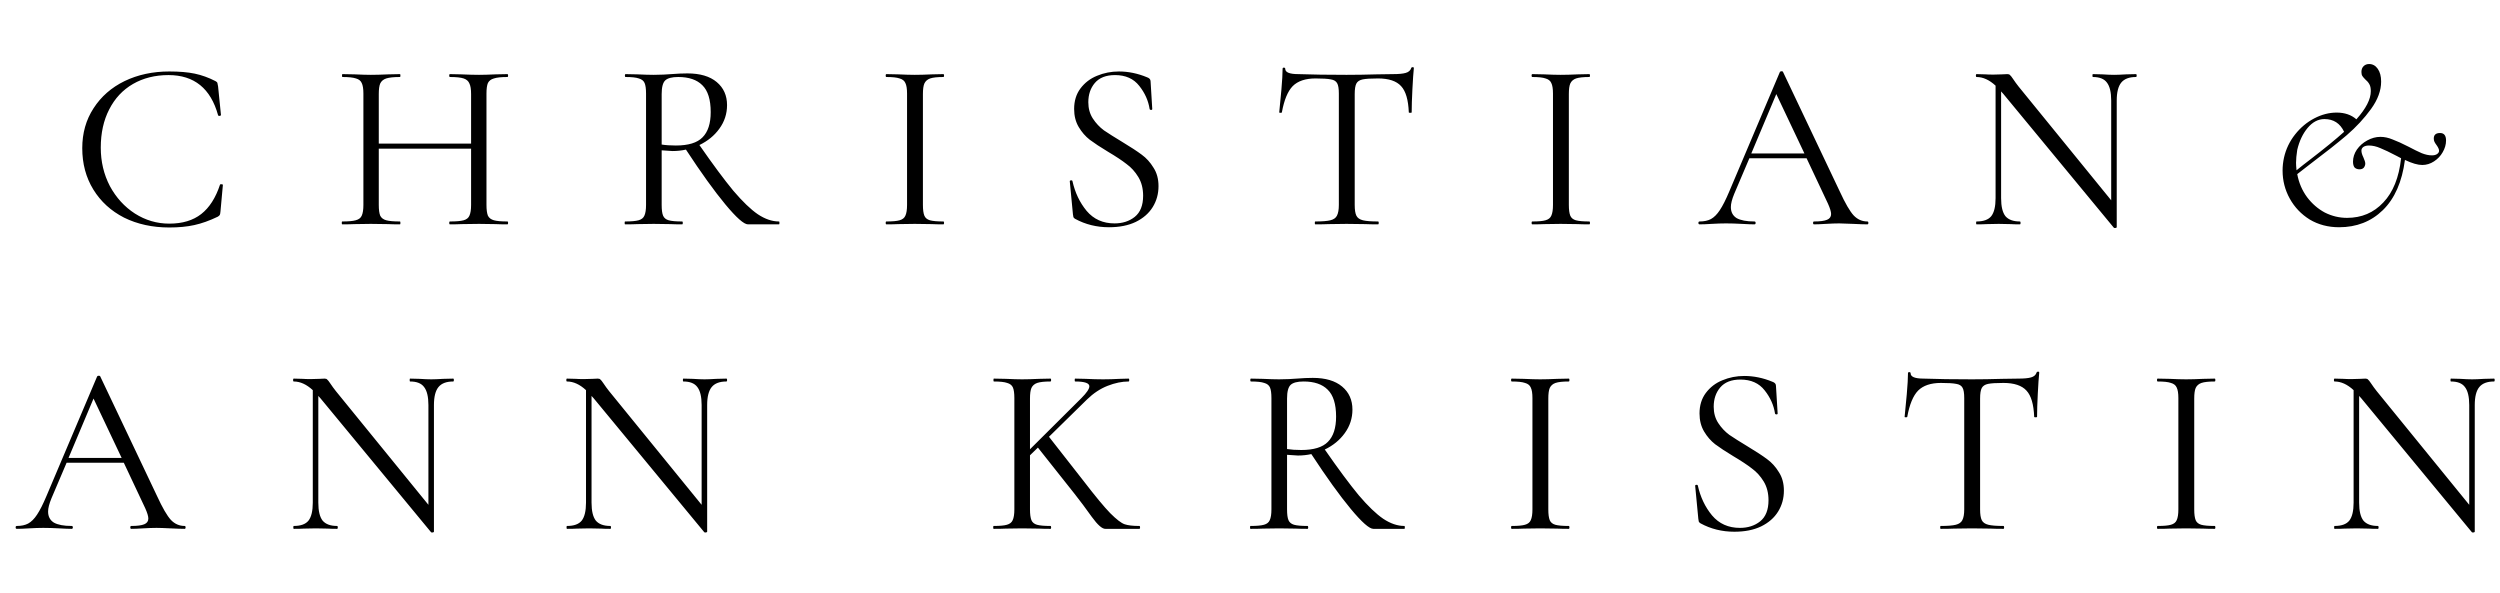 <svg width="156" height="37" viewBox="0 0 156 37" fill="none" xmlns="http://www.w3.org/2000/svg">
<path d="M10.563 4.46C11.193 4.46 11.723 4.505 12.153 4.595C12.583 4.685 13.013 4.84 13.443 5.06C13.513 5.1 13.553 5.135 13.563 5.165C13.573 5.195 13.588 5.27 13.608 5.39L13.788 7.175C13.788 7.205 13.758 7.225 13.698 7.235C13.648 7.235 13.618 7.22 13.608 7.19C13.148 5.52 12.118 4.685 10.518 4.685C9.678 4.685 8.938 4.87 8.298 5.24C7.658 5.61 7.163 6.14 6.813 6.83C6.463 7.51 6.288 8.305 6.288 9.215C6.288 10.085 6.478 10.885 6.858 11.615C7.248 12.335 7.768 12.905 8.418 13.325C9.078 13.745 9.793 13.955 10.563 13.955C11.383 13.955 12.048 13.755 12.558 13.355C13.068 12.955 13.458 12.345 13.728 11.525C13.728 11.505 13.753 11.495 13.803 11.495C13.873 11.495 13.908 11.51 13.908 11.54L13.758 13.19C13.748 13.31 13.733 13.385 13.713 13.415C13.693 13.445 13.653 13.48 13.593 13.52C13.073 13.77 12.583 13.945 12.123 14.045C11.673 14.145 11.153 14.195 10.563 14.195C9.513 14.195 8.573 13.99 7.743 13.58C6.923 13.16 6.283 12.575 5.823 11.825C5.363 11.075 5.133 10.215 5.133 9.245C5.133 8.305 5.368 7.475 5.838 6.755C6.308 6.025 6.953 5.46 7.773 5.06C8.603 4.66 9.533 4.46 10.563 4.46ZM31.661 13.82C31.691 13.82 31.706 13.85 31.706 13.91C31.706 13.97 31.691 14 31.661 14C31.351 14 31.106 13.995 30.926 13.985L29.891 13.97L28.781 13.985C28.611 13.995 28.376 14 28.076 14C28.046 14 28.031 13.97 28.031 13.91C28.031 13.85 28.046 13.82 28.076 13.82C28.466 13.82 28.751 13.795 28.931 13.745C29.111 13.695 29.231 13.6 29.291 13.46C29.361 13.31 29.396 13.085 29.396 12.785V9.275H23.636V12.785C23.636 13.085 23.666 13.31 23.726 13.46C23.796 13.6 23.921 13.695 24.101 13.745C24.281 13.795 24.566 13.82 24.956 13.82C24.976 13.82 24.986 13.85 24.986 13.91C24.986 13.97 24.976 14 24.956 14C24.646 14 24.401 13.995 24.221 13.985L23.141 13.97L22.106 13.985C21.926 13.995 21.676 14 21.356 14C21.336 14 21.326 13.97 21.326 13.91C21.326 13.85 21.336 13.82 21.356 13.82C21.736 13.82 22.016 13.795 22.196 13.745C22.386 13.695 22.511 13.6 22.571 13.46C22.641 13.31 22.676 13.085 22.676 12.785V5.84C22.676 5.54 22.641 5.32 22.571 5.18C22.511 5.04 22.391 4.945 22.211 4.895C22.031 4.835 21.751 4.805 21.371 4.805C21.351 4.805 21.341 4.775 21.341 4.715C21.341 4.655 21.351 4.625 21.371 4.625L22.136 4.64C22.556 4.66 22.891 4.67 23.141 4.67C23.431 4.67 23.796 4.66 24.236 4.64L24.956 4.625C24.976 4.625 24.986 4.655 24.986 4.715C24.986 4.775 24.976 4.805 24.956 4.805C24.576 4.805 24.291 4.835 24.101 4.895C23.921 4.955 23.796 5.06 23.726 5.21C23.666 5.35 23.636 5.57 23.636 5.87V8.96H29.396V5.87C29.396 5.57 29.361 5.35 29.291 5.21C29.231 5.06 29.111 4.955 28.931 4.895C28.751 4.835 28.466 4.805 28.076 4.805C28.046 4.805 28.031 4.775 28.031 4.715C28.031 4.655 28.046 4.625 28.076 4.625L28.781 4.64C29.221 4.66 29.591 4.67 29.891 4.67C30.161 4.67 30.506 4.66 30.926 4.64L31.661 4.625C31.691 4.625 31.706 4.655 31.706 4.715C31.706 4.775 31.691 4.805 31.661 4.805C31.281 4.805 31.001 4.835 30.821 4.895C30.641 4.945 30.516 5.04 30.446 5.18C30.386 5.32 30.356 5.54 30.356 5.84V12.785C30.356 13.085 30.386 13.31 30.446 13.46C30.516 13.6 30.641 13.695 30.821 13.745C31.001 13.795 31.281 13.82 31.661 13.82ZM48.608 13.82C48.628 13.82 48.638 13.85 48.638 13.91C48.638 13.97 48.628 14 48.608 14H46.673C46.423 14 45.953 13.585 45.263 12.755C44.573 11.925 43.753 10.785 42.803 9.335C42.533 9.395 42.253 9.425 41.963 9.425C41.903 9.425 41.678 9.41 41.288 9.38V12.785C41.288 13.095 41.318 13.32 41.378 13.46C41.438 13.6 41.553 13.695 41.723 13.745C41.903 13.795 42.183 13.82 42.563 13.82C42.593 13.82 42.608 13.85 42.608 13.91C42.608 13.97 42.593 14 42.563 14C42.253 14 42.008 13.995 41.828 13.985L40.793 13.97L39.773 13.985C39.593 13.995 39.338 14 39.008 14C38.988 14 38.978 13.97 38.978 13.91C38.978 13.85 38.988 13.82 39.008 13.82C39.388 13.82 39.668 13.795 39.848 13.745C40.028 13.695 40.148 13.6 40.208 13.46C40.278 13.31 40.313 13.085 40.313 12.785V5.84C40.313 5.54 40.283 5.32 40.223 5.18C40.163 5.04 40.043 4.945 39.863 4.895C39.693 4.835 39.418 4.805 39.038 4.805C39.008 4.805 38.993 4.775 38.993 4.715C38.993 4.655 39.008 4.625 39.038 4.625L39.773 4.64C40.193 4.66 40.533 4.67 40.793 4.67C41.013 4.67 41.218 4.665 41.408 4.655C41.598 4.645 41.758 4.635 41.888 4.625C42.258 4.595 42.593 4.58 42.893 4.58C43.683 4.58 44.293 4.76 44.723 5.12C45.153 5.48 45.368 5.96 45.368 6.56C45.368 7.1 45.208 7.59 44.888 8.03C44.578 8.46 44.163 8.8 43.643 9.05C44.483 10.26 45.188 11.21 45.758 11.9C46.338 12.58 46.848 13.07 47.288 13.37C47.738 13.67 48.178 13.82 48.608 13.82ZM41.288 9.02C41.538 9.06 41.833 9.08 42.173 9.08C42.953 9.08 43.508 8.91 43.838 8.57C44.178 8.23 44.348 7.705 44.348 6.995C44.348 6.215 44.173 5.655 43.823 5.315C43.483 4.975 42.983 4.805 42.323 4.805C41.933 4.805 41.663 4.875 41.513 5.015C41.363 5.155 41.288 5.44 41.288 5.87V9.02ZM57.59 12.785C57.59 13.085 57.62 13.31 57.681 13.46C57.74 13.6 57.855 13.695 58.026 13.745C58.206 13.795 58.486 13.82 58.865 13.82C58.895 13.82 58.91 13.85 58.91 13.91C58.91 13.97 58.895 14 58.865 14C58.566 14 58.325 13.995 58.145 13.985L57.081 13.97L56.045 13.985C55.865 13.995 55.62 14 55.31 14C55.281 14 55.266 13.97 55.266 13.91C55.266 13.85 55.281 13.82 55.31 13.82C55.691 13.82 55.965 13.795 56.136 13.745C56.316 13.695 56.435 13.6 56.495 13.46C56.566 13.31 56.6 13.085 56.6 12.785V5.84C56.6 5.54 56.566 5.32 56.495 5.18C56.435 5.04 56.316 4.945 56.136 4.895C55.965 4.835 55.691 4.805 55.31 4.805C55.281 4.805 55.266 4.775 55.266 4.715C55.266 4.655 55.281 4.625 55.31 4.625L56.045 4.64C56.465 4.66 56.81 4.67 57.081 4.67C57.38 4.67 57.74 4.66 58.16 4.64L58.865 4.625C58.895 4.625 58.91 4.655 58.91 4.715C58.91 4.775 58.895 4.805 58.865 4.805C58.495 4.805 58.221 4.835 58.041 4.895C57.87 4.955 57.751 5.06 57.681 5.21C57.62 5.35 57.59 5.57 57.59 5.87V12.785ZM67.911 6.38C67.911 6.77 68.006 7.11 68.196 7.4C68.386 7.69 68.616 7.935 68.886 8.135C69.166 8.325 69.546 8.565 70.026 8.855C70.556 9.175 70.961 9.44 71.241 9.65C71.531 9.86 71.776 10.13 71.976 10.46C72.186 10.78 72.291 11.165 72.291 11.615C72.291 12.095 72.171 12.53 71.931 12.92C71.691 13.31 71.336 13.62 70.866 13.85C70.406 14.07 69.851 14.18 69.201 14.18C68.431 14.18 67.726 14.005 67.086 13.655C67.036 13.625 67.001 13.59 66.981 13.55C66.971 13.51 66.961 13.45 66.951 13.37L66.756 11.33C66.746 11.29 66.766 11.265 66.816 11.255C66.876 11.245 66.911 11.26 66.921 11.3C67.081 12.02 67.376 12.64 67.806 13.16C68.246 13.68 68.826 13.94 69.546 13.94C70.046 13.94 70.466 13.805 70.806 13.535C71.156 13.255 71.331 12.815 71.331 12.215C71.331 11.765 71.231 11.375 71.031 11.045C70.831 10.715 70.586 10.445 70.296 10.235C70.016 10.015 69.631 9.76 69.141 9.47C68.661 9.18 68.281 8.93 68.001 8.72C67.731 8.51 67.501 8.245 67.311 7.925C67.121 7.605 67.026 7.23 67.026 6.8C67.026 6.3 67.156 5.875 67.416 5.525C67.686 5.165 68.031 4.9 68.451 4.73C68.881 4.55 69.336 4.46 69.816 4.46C70.406 4.46 70.991 4.58 71.571 4.82C71.721 4.87 71.796 4.955 71.796 5.075L71.901 6.8C71.901 6.84 71.876 6.86 71.826 6.86C71.776 6.86 71.746 6.84 71.736 6.8C71.656 6.28 71.441 5.8 71.091 5.36C70.741 4.91 70.236 4.685 69.576 4.685C69.016 4.685 68.596 4.85 68.316 5.18C68.046 5.5 67.911 5.9 67.911 6.38ZM82.089 4.895C81.459 4.895 80.984 5.055 80.664 5.375C80.354 5.695 80.129 6.24 79.989 7.01C79.989 7.03 79.959 7.04 79.899 7.04C79.849 7.04 79.824 7.03 79.824 7.01C79.864 6.65 79.909 6.18 79.959 5.6C80.009 5.02 80.034 4.585 80.034 4.295C80.034 4.245 80.059 4.22 80.109 4.22C80.169 4.22 80.199 4.245 80.199 4.295C80.199 4.515 80.469 4.625 81.009 4.625C81.859 4.655 82.864 4.67 84.024 4.67C84.614 4.67 85.239 4.66 85.899 4.64L86.919 4.625C87.279 4.625 87.544 4.6 87.714 4.55C87.894 4.5 88.009 4.4 88.059 4.25C88.069 4.21 88.099 4.19 88.149 4.19C88.199 4.19 88.224 4.21 88.224 4.25C88.194 4.54 88.164 4.98 88.134 5.57C88.104 6.16 88.089 6.64 88.089 7.01C88.089 7.03 88.059 7.04 87.999 7.04C87.939 7.04 87.909 7.03 87.909 7.01C87.879 6.23 87.719 5.685 87.429 5.375C87.139 5.055 86.659 4.895 85.989 4.895C85.539 4.895 85.219 4.915 85.029 4.955C84.839 4.995 84.709 5.08 84.639 5.21C84.569 5.34 84.534 5.56 84.534 5.87V12.785C84.534 13.095 84.569 13.32 84.639 13.46C84.709 13.6 84.844 13.695 85.044 13.745C85.244 13.795 85.559 13.82 85.989 13.82C86.019 13.82 86.034 13.85 86.034 13.91C86.034 13.97 86.019 14 85.989 14C85.659 14 85.394 13.995 85.194 13.985L84.024 13.97L82.899 13.985C82.699 13.995 82.424 14 82.074 14C82.054 14 82.044 13.97 82.044 13.91C82.044 13.85 82.054 13.82 82.074 13.82C82.504 13.82 82.819 13.795 83.019 13.745C83.219 13.695 83.354 13.6 83.424 13.46C83.504 13.31 83.544 13.085 83.544 12.785V5.84C83.544 5.53 83.509 5.315 83.439 5.195C83.369 5.065 83.239 4.985 83.049 4.955C82.859 4.915 82.539 4.895 82.089 4.895ZM97.896 12.785C97.896 13.085 97.926 13.31 97.986 13.46C98.046 13.6 98.161 13.695 98.331 13.745C98.511 13.795 98.791 13.82 99.171 13.82C99.201 13.82 99.216 13.85 99.216 13.91C99.216 13.97 99.201 14 99.171 14C98.871 14 98.631 13.995 98.451 13.985L97.386 13.97L96.351 13.985C96.171 13.995 95.926 14 95.616 14C95.586 14 95.571 13.97 95.571 13.91C95.571 13.85 95.586 13.82 95.616 13.82C95.996 13.82 96.271 13.795 96.441 13.745C96.621 13.695 96.741 13.6 96.801 13.46C96.871 13.31 96.906 13.085 96.906 12.785V5.84C96.906 5.54 96.871 5.32 96.801 5.18C96.741 5.04 96.621 4.945 96.441 4.895C96.271 4.835 95.996 4.805 95.616 4.805C95.586 4.805 95.571 4.775 95.571 4.715C95.571 4.655 95.586 4.625 95.616 4.625L96.351 4.64C96.771 4.66 97.116 4.67 97.386 4.67C97.686 4.67 98.046 4.66 98.466 4.64L99.171 4.625C99.201 4.625 99.216 4.655 99.216 4.715C99.216 4.775 99.201 4.805 99.171 4.805C98.801 4.805 98.526 4.835 98.346 4.895C98.176 4.955 98.056 5.06 97.986 5.21C97.926 5.35 97.896 5.57 97.896 5.87V12.785ZM116.526 13.82C116.566 13.82 116.586 13.85 116.586 13.91C116.586 13.97 116.566 14 116.526 14C116.336 14 116.041 13.99 115.641 13.97C115.241 13.95 114.951 13.94 114.771 13.94C114.551 13.94 114.271 13.95 113.931 13.97C113.611 13.99 113.366 14 113.196 14C113.156 14 113.136 13.97 113.136 13.91C113.136 13.85 113.156 13.82 113.196 13.82C113.566 13.82 113.836 13.785 114.006 13.715C114.176 13.645 114.261 13.525 114.261 13.355C114.261 13.215 114.196 13 114.066 12.71L112.731 9.875H109.161L108.216 12.095C108.076 12.435 108.006 12.71 108.006 12.92C108.006 13.23 108.126 13.46 108.366 13.61C108.616 13.75 108.986 13.82 109.476 13.82C109.526 13.82 109.551 13.85 109.551 13.91C109.551 13.97 109.526 14 109.476 14C109.296 14 109.036 13.99 108.696 13.97C108.316 13.95 107.986 13.94 107.706 13.94C107.446 13.94 107.146 13.95 106.806 13.97C106.506 13.99 106.256 14 106.056 14C106.006 14 105.981 13.97 105.981 13.91C105.981 13.85 106.006 13.82 106.056 13.82C106.336 13.82 106.571 13.77 106.761 13.67C106.961 13.56 107.146 13.375 107.316 13.115C107.496 12.845 107.691 12.46 107.901 11.96L111.066 4.49C111.086 4.46 111.121 4.445 111.171 4.445C111.221 4.445 111.251 4.46 111.261 4.49L114.801 11.945C115.141 12.685 115.431 13.185 115.671 13.445C115.911 13.695 116.196 13.82 116.526 13.82ZM109.281 9.575H112.596L110.841 5.87L109.281 9.575ZM133.284 4.625C133.314 4.625 133.329 4.655 133.329 4.715C133.329 4.775 133.314 4.805 133.284 4.805C132.864 4.805 132.559 4.92 132.369 5.15C132.179 5.38 132.084 5.755 132.084 6.275V14.18C132.084 14.2 132.059 14.215 132.009 14.225C131.959 14.235 131.924 14.23 131.904 14.21L125.004 5.855L124.869 5.705V12.365C124.869 12.885 124.959 13.26 125.139 13.49C125.329 13.71 125.629 13.82 126.039 13.82C126.069 13.82 126.084 13.85 126.084 13.91C126.084 13.97 126.069 14 126.039 14C125.789 14 125.599 13.995 125.469 13.985L124.719 13.97L123.954 13.985C123.814 13.995 123.609 14 123.339 14C123.319 14 123.309 13.97 123.309 13.91C123.309 13.85 123.319 13.82 123.339 13.82C123.769 13.82 124.074 13.71 124.254 13.49C124.434 13.26 124.524 12.885 124.524 12.365V5.345C124.134 4.985 123.739 4.805 123.339 4.805C123.309 4.805 123.294 4.775 123.294 4.715C123.294 4.655 123.309 4.625 123.339 4.625L123.894 4.64C124.014 4.65 124.179 4.655 124.389 4.655C124.609 4.655 124.789 4.65 124.929 4.64C125.069 4.63 125.179 4.625 125.259 4.625C125.339 4.625 125.394 4.645 125.424 4.685C125.464 4.715 125.524 4.79 125.604 4.91C125.724 5.09 125.844 5.255 125.964 5.405L131.739 12.5V6.275C131.739 5.755 131.649 5.38 131.469 5.15C131.299 4.92 131.009 4.805 130.599 4.805C130.579 4.805 130.569 4.775 130.569 4.715C130.569 4.655 130.579 4.625 130.599 4.625L131.184 4.64C131.484 4.66 131.729 4.67 131.919 4.67C132.099 4.67 132.349 4.66 132.669 4.64L133.284 4.625ZM152.258 8.3C152.508 8.3 152.633 8.455 152.633 8.765C152.633 9.015 152.563 9.26 152.423 9.5C152.293 9.73 152.113 9.92 151.883 10.07C151.653 10.22 151.408 10.295 151.148 10.295C150.868 10.295 150.508 10.19 150.068 9.98C149.888 11.35 149.428 12.395 148.688 13.115C147.958 13.825 147.048 14.18 145.958 14.18C145.278 14.18 144.668 14.02 144.128 13.7C143.598 13.37 143.183 12.935 142.883 12.395C142.583 11.855 142.433 11.27 142.433 10.64C142.433 10.37 142.463 10.1 142.523 9.83C142.643 9.3 142.873 8.82 143.213 8.39C143.553 7.96 143.953 7.625 144.413 7.385C144.873 7.145 145.338 7.025 145.808 7.025C146.308 7.025 146.718 7.165 147.038 7.445C147.638 6.775 147.938 6.19 147.938 5.69C147.938 5.5 147.908 5.355 147.848 5.255C147.788 5.145 147.703 5.045 147.593 4.955C147.513 4.875 147.453 4.805 147.413 4.745C147.373 4.685 147.353 4.6 147.353 4.49C147.353 4.34 147.398 4.22 147.488 4.13C147.578 4.04 147.693 3.995 147.833 3.995C148.053 3.995 148.233 4.095 148.373 4.295C148.513 4.495 148.583 4.76 148.583 5.09C148.583 5.65 148.373 6.22 147.953 6.8C147.533 7.38 147.028 7.925 146.438 8.435C145.848 8.935 145.108 9.52 144.218 10.19L143.348 10.865C143.448 11.405 143.653 11.885 143.963 12.305C144.273 12.715 144.643 13.035 145.073 13.265C145.513 13.485 145.973 13.595 146.453 13.595C147.363 13.595 148.118 13.275 148.718 12.635C149.328 11.995 149.698 11.075 149.828 9.875L149.543 9.725C149.123 9.505 148.788 9.345 148.538 9.245C148.288 9.135 148.048 9.08 147.818 9.08C147.678 9.08 147.563 9.11 147.473 9.17C147.393 9.23 147.353 9.305 147.353 9.395C147.353 9.515 147.393 9.655 147.473 9.815C147.553 9.995 147.593 10.125 147.593 10.205C147.593 10.295 147.563 10.38 147.503 10.46C147.443 10.53 147.353 10.565 147.233 10.565C147.113 10.565 147.013 10.53 146.933 10.46C146.863 10.38 146.828 10.255 146.828 10.085C146.828 9.825 146.908 9.575 147.068 9.335C147.238 9.095 147.453 8.905 147.713 8.765C147.983 8.615 148.258 8.54 148.538 8.54C148.788 8.54 149.043 8.595 149.303 8.705C149.573 8.805 149.903 8.955 150.293 9.155C150.613 9.325 150.888 9.46 151.118 9.56C151.348 9.65 151.558 9.695 151.748 9.695C151.878 9.695 151.983 9.67 152.063 9.62C152.153 9.56 152.198 9.49 152.198 9.41C152.198 9.32 152.148 9.205 152.048 9.065C151.988 8.985 151.943 8.915 151.913 8.855C151.883 8.795 151.868 8.725 151.868 8.645C151.868 8.415 151.998 8.3 152.258 8.3ZM143.348 9.35C143.298 9.67 143.273 9.94 143.273 10.16C143.273 10.27 143.283 10.425 143.303 10.625C143.573 10.405 143.853 10.185 144.143 9.965C145.053 9.265 145.763 8.685 146.273 8.225C146.023 7.695 145.613 7.43 145.043 7.43C144.653 7.43 144.303 7.615 143.993 7.985C143.693 8.345 143.478 8.8 143.348 9.35Z" fill="black"/>
<path d="M11.521 32.82C11.561 32.82 11.581 32.85 11.581 32.91C11.581 32.97 11.561 33 11.521 33C11.331 33 11.036 32.99 10.636 32.97C10.236 32.95 9.946 32.94 9.766 32.94C9.546 32.94 9.266 32.95 8.926 32.97C8.606 32.99 8.361 33 8.191 33C8.151 33 8.131 32.97 8.131 32.91C8.131 32.85 8.151 32.82 8.191 32.82C8.561 32.82 8.831 32.785 9.001 32.715C9.171 32.645 9.256 32.525 9.256 32.355C9.256 32.215 9.191 32 9.061 31.71L7.726 28.875H4.156L3.211 31.095C3.071 31.435 3.001 31.71 3.001 31.92C3.001 32.23 3.121 32.46 3.361 32.61C3.611 32.75 3.981 32.82 4.471 32.82C4.521 32.82 4.546 32.85 4.546 32.91C4.546 32.97 4.521 33 4.471 33C4.291 33 4.031 32.99 3.691 32.97C3.311 32.95 2.981 32.94 2.701 32.94C2.441 32.94 2.141 32.95 1.801 32.97C1.501 32.99 1.251 33 1.051 33C1.001 33 0.976 32.97 0.976 32.91C0.976 32.85 1.001 32.82 1.051 32.82C1.331 32.82 1.566 32.77 1.756 32.67C1.956 32.56 2.141 32.375 2.311 32.115C2.491 31.845 2.686 31.46 2.896 30.96L6.061 23.49C6.081 23.46 6.116 23.445 6.166 23.445C6.216 23.445 6.246 23.46 6.256 23.49L9.796 30.945C10.136 31.685 10.426 32.185 10.666 32.445C10.906 32.695 11.191 32.82 11.521 32.82ZM4.276 28.575H7.591L5.836 24.87L4.276 28.575ZM28.278 23.625C28.308 23.625 28.323 23.655 28.323 23.715C28.323 23.775 28.308 23.805 28.278 23.805C27.858 23.805 27.553 23.92 27.363 24.15C27.173 24.38 27.078 24.755 27.078 25.275V33.18C27.078 33.2 27.053 33.215 27.003 33.225C26.953 33.235 26.918 33.23 26.898 33.21L19.998 24.855L19.863 24.705V31.365C19.863 31.885 19.953 32.26 20.133 32.49C20.323 32.71 20.623 32.82 21.033 32.82C21.063 32.82 21.078 32.85 21.078 32.91C21.078 32.97 21.063 33 21.033 33C20.783 33 20.593 32.995 20.463 32.985L19.713 32.97L18.948 32.985C18.808 32.995 18.603 33 18.333 33C18.313 33 18.303 32.97 18.303 32.91C18.303 32.85 18.313 32.82 18.333 32.82C18.763 32.82 19.068 32.71 19.248 32.49C19.428 32.26 19.518 31.885 19.518 31.365V24.345C19.128 23.985 18.733 23.805 18.333 23.805C18.303 23.805 18.288 23.775 18.288 23.715C18.288 23.655 18.303 23.625 18.333 23.625L18.888 23.64C19.008 23.65 19.173 23.655 19.383 23.655C19.603 23.655 19.783 23.65 19.923 23.64C20.063 23.63 20.173 23.625 20.253 23.625C20.333 23.625 20.388 23.645 20.418 23.685C20.458 23.715 20.518 23.79 20.598 23.91C20.718 24.09 20.838 24.255 20.958 24.405L26.733 31.5V25.275C26.733 24.755 26.643 24.38 26.463 24.15C26.293 23.92 26.003 23.805 25.593 23.805C25.573 23.805 25.563 23.775 25.563 23.715C25.563 23.655 25.573 23.625 25.593 23.625L26.178 23.64C26.478 23.66 26.723 23.67 26.913 23.67C27.093 23.67 27.343 23.66 27.663 23.64L28.278 23.625ZM45.327 23.625C45.357 23.625 45.372 23.655 45.372 23.715C45.372 23.775 45.357 23.805 45.327 23.805C44.907 23.805 44.602 23.92 44.412 24.15C44.222 24.38 44.127 24.755 44.127 25.275V33.18C44.127 33.2 44.102 33.215 44.052 33.225C44.002 33.235 43.967 33.23 43.947 33.21L37.047 24.855L36.912 24.705V31.365C36.912 31.885 37.002 32.26 37.182 32.49C37.372 32.71 37.672 32.82 38.082 32.82C38.112 32.82 38.127 32.85 38.127 32.91C38.127 32.97 38.112 33 38.082 33C37.832 33 37.642 32.995 37.512 32.985L36.762 32.97L35.997 32.985C35.857 32.995 35.652 33 35.382 33C35.362 33 35.352 32.97 35.352 32.91C35.352 32.85 35.362 32.82 35.382 32.82C35.812 32.82 36.117 32.71 36.297 32.49C36.477 32.26 36.567 31.885 36.567 31.365V24.345C36.177 23.985 35.782 23.805 35.382 23.805C35.352 23.805 35.337 23.775 35.337 23.715C35.337 23.655 35.352 23.625 35.382 23.625L35.937 23.64C36.057 23.65 36.222 23.655 36.432 23.655C36.652 23.655 36.832 23.65 36.972 23.64C37.112 23.63 37.222 23.625 37.302 23.625C37.382 23.625 37.437 23.645 37.467 23.685C37.507 23.715 37.567 23.79 37.647 23.91C37.767 24.09 37.887 24.255 38.007 24.405L43.782 31.5V25.275C43.782 24.755 43.692 24.38 43.512 24.15C43.342 23.92 43.052 23.805 42.642 23.805C42.622 23.805 42.612 23.775 42.612 23.715C42.612 23.655 42.622 23.625 42.642 23.625L43.227 23.64C43.527 23.66 43.772 23.67 43.962 23.67C44.142 23.67 44.392 23.66 44.712 23.64L45.327 23.625ZM71.096 32.82C71.126 32.82 71.141 32.85 71.141 32.91C71.141 32.97 71.126 33 71.096 33H69.416C69.336 33 69.191 33 68.981 33C68.781 33.01 68.496 32.76 68.126 32.25C67.756 31.73 67.401 31.255 67.061 30.825L64.766 27.93L64.271 28.41V31.785C64.271 32.085 64.301 32.31 64.361 32.46C64.421 32.6 64.536 32.695 64.706 32.745C64.886 32.795 65.166 32.82 65.546 32.82C65.576 32.82 65.591 32.85 65.591 32.91C65.591 32.97 65.576 33 65.546 33C65.246 33 65.006 32.995 64.826 32.985L63.776 32.97L62.756 32.985C62.576 32.995 62.326 33 62.006 33C61.986 33 61.976 32.97 61.976 32.91C61.976 32.85 61.986 32.82 62.006 32.82C62.386 32.82 62.661 32.795 62.831 32.745C63.011 32.695 63.131 32.6 63.191 32.46C63.261 32.31 63.296 32.085 63.296 31.785V24.84C63.296 24.54 63.266 24.32 63.206 24.18C63.146 24.04 63.026 23.945 62.846 23.895C62.676 23.835 62.401 23.805 62.021 23.805C62.001 23.805 61.991 23.775 61.991 23.715C61.991 23.655 62.001 23.625 62.021 23.625L62.771 23.64C63.191 23.66 63.526 23.67 63.776 23.67C64.066 23.67 64.421 23.66 64.841 23.64L65.546 23.625C65.576 23.625 65.591 23.655 65.591 23.715C65.591 23.775 65.576 23.805 65.546 23.805C65.176 23.805 64.901 23.835 64.721 23.895C64.551 23.955 64.431 24.06 64.361 24.21C64.301 24.35 64.271 24.57 64.271 24.87V28.035L67.481 24.84C67.811 24.51 67.976 24.265 67.976 24.105C67.976 23.905 67.681 23.805 67.091 23.805C67.071 23.805 67.061 23.775 67.061 23.715C67.061 23.655 67.071 23.625 67.091 23.625L67.736 23.64C68.136 23.66 68.501 23.67 68.831 23.67C69.161 23.67 69.506 23.66 69.866 23.64L70.421 23.625C70.451 23.625 70.466 23.655 70.466 23.715C70.466 23.775 70.451 23.805 70.421 23.805C70.011 23.805 69.576 23.895 69.116 24.075C68.656 24.255 68.226 24.54 67.826 24.93L65.456 27.255L67.616 30.015C68.346 30.965 68.901 31.635 69.281 32.025C69.671 32.415 69.971 32.645 70.181 32.715C70.391 32.785 70.696 32.82 71.096 32.82ZM87.632 32.82C87.652 32.82 87.662 32.85 87.662 32.91C87.662 32.97 87.652 33 87.632 33H85.697C85.447 33 84.977 32.585 84.287 31.755C83.597 30.925 82.777 29.785 81.827 28.335C81.557 28.395 81.277 28.425 80.987 28.425C80.927 28.425 80.702 28.41 80.312 28.38V31.785C80.312 32.095 80.342 32.32 80.402 32.46C80.462 32.6 80.577 32.695 80.747 32.745C80.927 32.795 81.207 32.82 81.587 32.82C81.617 32.82 81.632 32.85 81.632 32.91C81.632 32.97 81.617 33 81.587 33C81.277 33 81.032 32.995 80.852 32.985L79.817 32.97L78.797 32.985C78.617 32.995 78.362 33 78.032 33C78.012 33 78.002 32.97 78.002 32.91C78.002 32.85 78.012 32.82 78.032 32.82C78.412 32.82 78.692 32.795 78.872 32.745C79.052 32.695 79.172 32.6 79.232 32.46C79.302 32.31 79.337 32.085 79.337 31.785V24.84C79.337 24.54 79.307 24.32 79.247 24.18C79.187 24.04 79.067 23.945 78.887 23.895C78.717 23.835 78.442 23.805 78.062 23.805C78.032 23.805 78.017 23.775 78.017 23.715C78.017 23.655 78.032 23.625 78.062 23.625L78.797 23.64C79.217 23.66 79.557 23.67 79.817 23.67C80.037 23.67 80.242 23.665 80.432 23.655C80.622 23.645 80.782 23.635 80.912 23.625C81.282 23.595 81.617 23.58 81.917 23.58C82.707 23.58 83.317 23.76 83.747 24.12C84.177 24.48 84.392 24.96 84.392 25.56C84.392 26.1 84.232 26.59 83.912 27.03C83.602 27.46 83.187 27.8 82.667 28.05C83.507 29.26 84.212 30.21 84.782 30.9C85.362 31.58 85.872 32.07 86.312 32.37C86.762 32.67 87.202 32.82 87.632 32.82ZM80.312 28.02C80.562 28.06 80.857 28.08 81.197 28.08C81.977 28.08 82.532 27.91 82.862 27.57C83.202 27.23 83.372 26.705 83.372 25.995C83.372 25.215 83.197 24.655 82.847 24.315C82.507 23.975 82.007 23.805 81.347 23.805C80.957 23.805 80.687 23.875 80.537 24.015C80.387 24.155 80.312 24.44 80.312 24.87V28.02ZM96.615 31.785C96.615 32.085 96.644 32.31 96.704 32.46C96.764 32.6 96.879 32.695 97.049 32.745C97.23 32.795 97.51 32.82 97.889 32.82C97.919 32.82 97.934 32.85 97.934 32.91C97.934 32.97 97.919 33 97.889 33C97.59 33 97.35 32.995 97.169 32.985L96.105 32.97L95.07 32.985C94.889 32.995 94.644 33 94.335 33C94.305 33 94.29 32.97 94.29 32.91C94.29 32.85 94.305 32.82 94.335 32.82C94.715 32.82 94.99 32.795 95.159 32.745C95.34 32.695 95.46 32.6 95.519 32.46C95.59 32.31 95.624 32.085 95.624 31.785V24.84C95.624 24.54 95.59 24.32 95.519 24.18C95.46 24.04 95.34 23.945 95.159 23.895C94.99 23.835 94.715 23.805 94.335 23.805C94.305 23.805 94.29 23.775 94.29 23.715C94.29 23.655 94.305 23.625 94.335 23.625L95.07 23.64C95.49 23.66 95.835 23.67 96.105 23.67C96.404 23.67 96.764 23.66 97.184 23.64L97.889 23.625C97.919 23.625 97.934 23.655 97.934 23.715C97.934 23.775 97.919 23.805 97.889 23.805C97.519 23.805 97.245 23.835 97.064 23.895C96.894 23.955 96.775 24.06 96.704 24.21C96.644 24.35 96.615 24.57 96.615 24.87V31.785ZM106.935 25.38C106.935 25.77 107.03 26.11 107.22 26.4C107.41 26.69 107.64 26.935 107.91 27.135C108.19 27.325 108.57 27.565 109.05 27.855C109.58 28.175 109.985 28.44 110.265 28.65C110.555 28.86 110.8 29.13 111 29.46C111.21 29.78 111.315 30.165 111.315 30.615C111.315 31.095 111.195 31.53 110.955 31.92C110.715 32.31 110.36 32.62 109.89 32.85C109.43 33.07 108.875 33.18 108.225 33.18C107.455 33.18 106.75 33.005 106.11 32.655C106.06 32.625 106.025 32.59 106.005 32.55C105.995 32.51 105.985 32.45 105.975 32.37L105.78 30.33C105.77 30.29 105.79 30.265 105.84 30.255C105.9 30.245 105.935 30.26 105.945 30.3C106.105 31.02 106.4 31.64 106.83 32.16C107.27 32.68 107.85 32.94 108.57 32.94C109.07 32.94 109.49 32.805 109.83 32.535C110.18 32.255 110.355 31.815 110.355 31.215C110.355 30.765 110.255 30.375 110.055 30.045C109.855 29.715 109.61 29.445 109.32 29.235C109.04 29.015 108.655 28.76 108.165 28.47C107.685 28.18 107.305 27.93 107.025 27.72C106.755 27.51 106.525 27.245 106.335 26.925C106.145 26.605 106.05 26.23 106.05 25.8C106.05 25.3 106.18 24.875 106.44 24.525C106.71 24.165 107.055 23.9 107.475 23.73C107.905 23.55 108.36 23.46 108.84 23.46C109.43 23.46 110.015 23.58 110.595 23.82C110.745 23.87 110.82 23.955 110.82 24.075L110.925 25.8C110.925 25.84 110.9 25.86 110.85 25.86C110.8 25.86 110.77 25.84 110.76 25.8C110.68 25.28 110.465 24.8 110.115 24.36C109.765 23.91 109.26 23.685 108.6 23.685C108.04 23.685 107.62 23.85 107.34 24.18C107.07 24.5 106.935 24.9 106.935 25.38ZM121.113 23.895C120.483 23.895 120.008 24.055 119.688 24.375C119.378 24.695 119.153 25.24 119.013 26.01C119.013 26.03 118.983 26.04 118.923 26.04C118.873 26.04 118.848 26.03 118.848 26.01C118.888 25.65 118.933 25.18 118.983 24.6C119.033 24.02 119.058 23.585 119.058 23.295C119.058 23.245 119.083 23.22 119.133 23.22C119.193 23.22 119.223 23.245 119.223 23.295C119.223 23.515 119.493 23.625 120.033 23.625C120.883 23.655 121.888 23.67 123.048 23.67C123.638 23.67 124.263 23.66 124.923 23.64L125.943 23.625C126.303 23.625 126.568 23.6 126.738 23.55C126.918 23.5 127.033 23.4 127.083 23.25C127.093 23.21 127.123 23.19 127.173 23.19C127.223 23.19 127.248 23.21 127.248 23.25C127.218 23.54 127.188 23.98 127.158 24.57C127.128 25.16 127.113 25.64 127.113 26.01C127.113 26.03 127.083 26.04 127.023 26.04C126.963 26.04 126.933 26.03 126.933 26.01C126.903 25.23 126.743 24.685 126.453 24.375C126.163 24.055 125.683 23.895 125.013 23.895C124.563 23.895 124.243 23.915 124.053 23.955C123.863 23.995 123.733 24.08 123.663 24.21C123.593 24.34 123.558 24.56 123.558 24.87V31.785C123.558 32.095 123.593 32.32 123.663 32.46C123.733 32.6 123.868 32.695 124.068 32.745C124.268 32.795 124.583 32.82 125.013 32.82C125.043 32.82 125.058 32.85 125.058 32.91C125.058 32.97 125.043 33 125.013 33C124.683 33 124.418 32.995 124.218 32.985L123.048 32.97L121.923 32.985C121.723 32.995 121.448 33 121.098 33C121.078 33 121.068 32.97 121.068 32.91C121.068 32.85 121.078 32.82 121.098 32.82C121.528 32.82 121.843 32.795 122.043 32.745C122.243 32.695 122.378 32.6 122.448 32.46C122.528 32.31 122.568 32.085 122.568 31.785V24.84C122.568 24.53 122.533 24.315 122.463 24.195C122.393 24.065 122.263 23.985 122.073 23.955C121.883 23.915 121.563 23.895 121.113 23.895ZM136.92 31.785C136.92 32.085 136.95 32.31 137.01 32.46C137.07 32.6 137.185 32.695 137.355 32.745C137.535 32.795 137.815 32.82 138.195 32.82C138.225 32.82 138.24 32.85 138.24 32.91C138.24 32.97 138.225 33 138.195 33C137.895 33 137.655 32.995 137.475 32.985L136.41 32.97L135.375 32.985C135.195 32.995 134.95 33 134.64 33C134.61 33 134.595 32.97 134.595 32.91C134.595 32.85 134.61 32.82 134.64 32.82C135.02 32.82 135.295 32.795 135.465 32.745C135.645 32.695 135.765 32.6 135.825 32.46C135.895 32.31 135.93 32.085 135.93 31.785V24.84C135.93 24.54 135.895 24.32 135.825 24.18C135.765 24.04 135.645 23.945 135.465 23.895C135.295 23.835 135.02 23.805 134.64 23.805C134.61 23.805 134.595 23.775 134.595 23.715C134.595 23.655 134.61 23.625 134.64 23.625L135.375 23.64C135.795 23.66 136.14 23.67 136.41 23.67C136.71 23.67 137.07 23.66 137.49 23.64L138.195 23.625C138.225 23.625 138.24 23.655 138.24 23.715C138.24 23.775 138.225 23.805 138.195 23.805C137.825 23.805 137.55 23.835 137.37 23.895C137.2 23.955 137.08 24.06 137.01 24.21C136.95 24.35 136.92 24.57 136.92 24.87V31.785ZM155.625 23.625C155.655 23.625 155.67 23.655 155.67 23.715C155.67 23.775 155.655 23.805 155.625 23.805C155.205 23.805 154.9 23.92 154.71 24.15C154.52 24.38 154.425 24.755 154.425 25.275V33.18C154.425 33.2 154.4 33.215 154.35 33.225C154.3 33.235 154.265 33.23 154.245 33.21L147.345 24.855L147.21 24.705V31.365C147.21 31.885 147.3 32.26 147.48 32.49C147.67 32.71 147.97 32.82 148.38 32.82C148.41 32.82 148.425 32.85 148.425 32.91C148.425 32.97 148.41 33 148.38 33C148.13 33 147.94 32.995 147.81 32.985L147.06 32.97L146.295 32.985C146.155 32.995 145.95 33 145.68 33C145.66 33 145.65 32.97 145.65 32.91C145.65 32.85 145.66 32.82 145.68 32.82C146.11 32.82 146.415 32.71 146.595 32.49C146.775 32.26 146.865 31.885 146.865 31.365V24.345C146.475 23.985 146.08 23.805 145.68 23.805C145.65 23.805 145.635 23.775 145.635 23.715C145.635 23.655 145.65 23.625 145.68 23.625L146.235 23.64C146.355 23.65 146.52 23.655 146.73 23.655C146.95 23.655 147.13 23.65 147.27 23.64C147.41 23.63 147.52 23.625 147.6 23.625C147.68 23.625 147.735 23.645 147.765 23.685C147.805 23.715 147.865 23.79 147.945 23.91C148.065 24.09 148.185 24.255 148.305 24.405L154.08 31.5V25.275C154.08 24.755 153.99 24.38 153.81 24.15C153.64 23.92 153.35 23.805 152.94 23.805C152.92 23.805 152.91 23.775 152.91 23.715C152.91 23.655 152.92 23.625 152.94 23.625L153.525 23.64C153.825 23.66 154.07 23.67 154.26 23.67C154.44 23.67 154.69 23.66 155.01 23.64L155.625 23.625Z" fill="black"/>
</svg>
